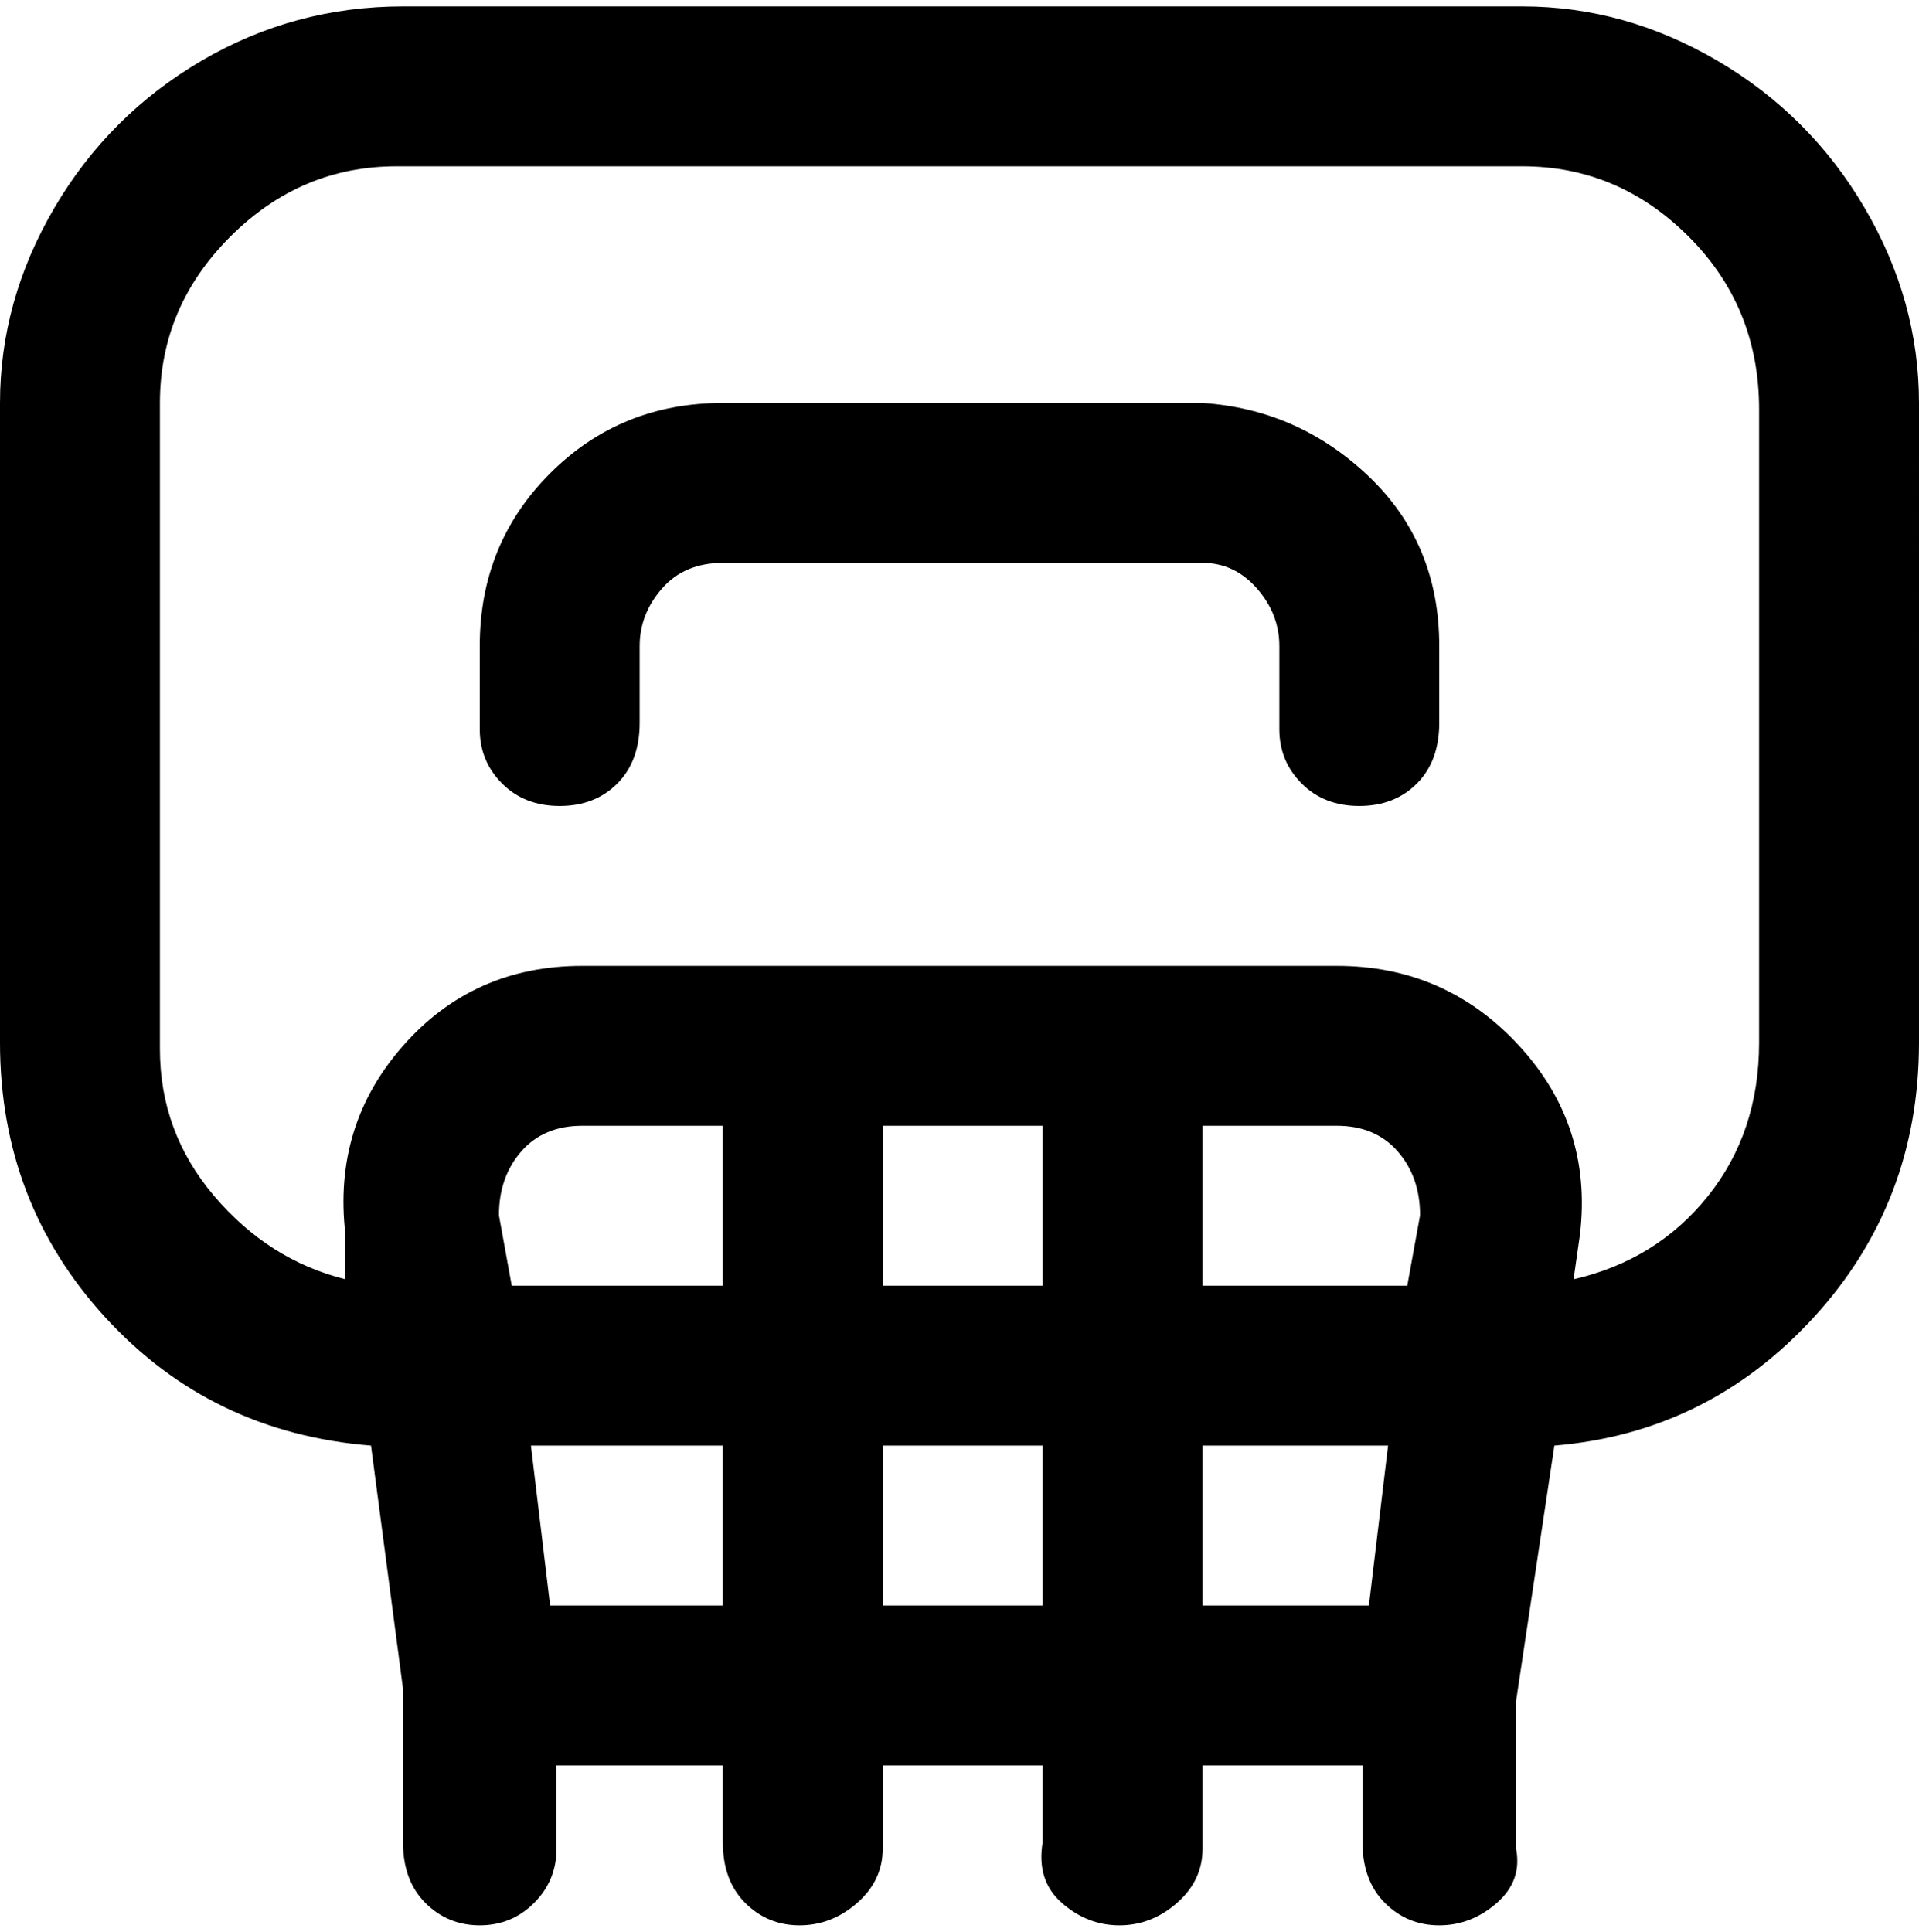 <svg viewBox="0 0 300 302.001" xmlns="http://www.w3.org/2000/svg"><path d="M238 1H63Q46 1 31.5 9.5t-23 23Q0 47 0 63v100q0 25 16.5 43T58 226l5 38v24q0 6 3.5 9.5T75 301q5 0 8.5-3.5T87 289v-13h26v12q0 6 3.5 9.5t8.5 3.5q5 0 9-3.5t4-8.5v-13h25v12q-1 6 3 9.5t9 3.5q5 0 9-3.5t4-8.5v-13h25v12q0 6 3.5 9.5t8.5 3.5q5 0 9-3.5t3-8.5v-23l6-40q24-2 40.5-20t16.5-43V63q0-16-8.5-30.5t-23-23Q254 1 238 1zM78 190q0-6 3.5-10t9.5-4h22v25H80l-2-11zm85-14v25h-25v-25h25zm46 0q6 0 9.5 4t3.5 10l-2 11h-32v-25h21zM86 251l-3-25h30v25H86zm52 0v-25h25v25h-25zm50-25h29l-3 25h-26v-25zm87-63q0 14-8 24t-21 13l1-7q2-17-9.5-29.5T209 151H91q-17 0-28 12.5T54 193v7q-12-3-20.5-13T25 164V63q0-15 11-26t26-11h176q15 0 26 11t11 27v99zm-50-62v12q0 6-3.5 9.5t-9 3.5q-5.5 0-9-3.5T200 114v-13q0-5-3.5-9t-8.5-4h-75q-6 0-9.5 4t-3.5 9v12q0 6-3.5 9.5t-9 3.5q-5.5 0-9-3.5T75 114v-13q0-16 11-27t27-11h75q15 1 26 11.5t11 26.5z"/></svg>